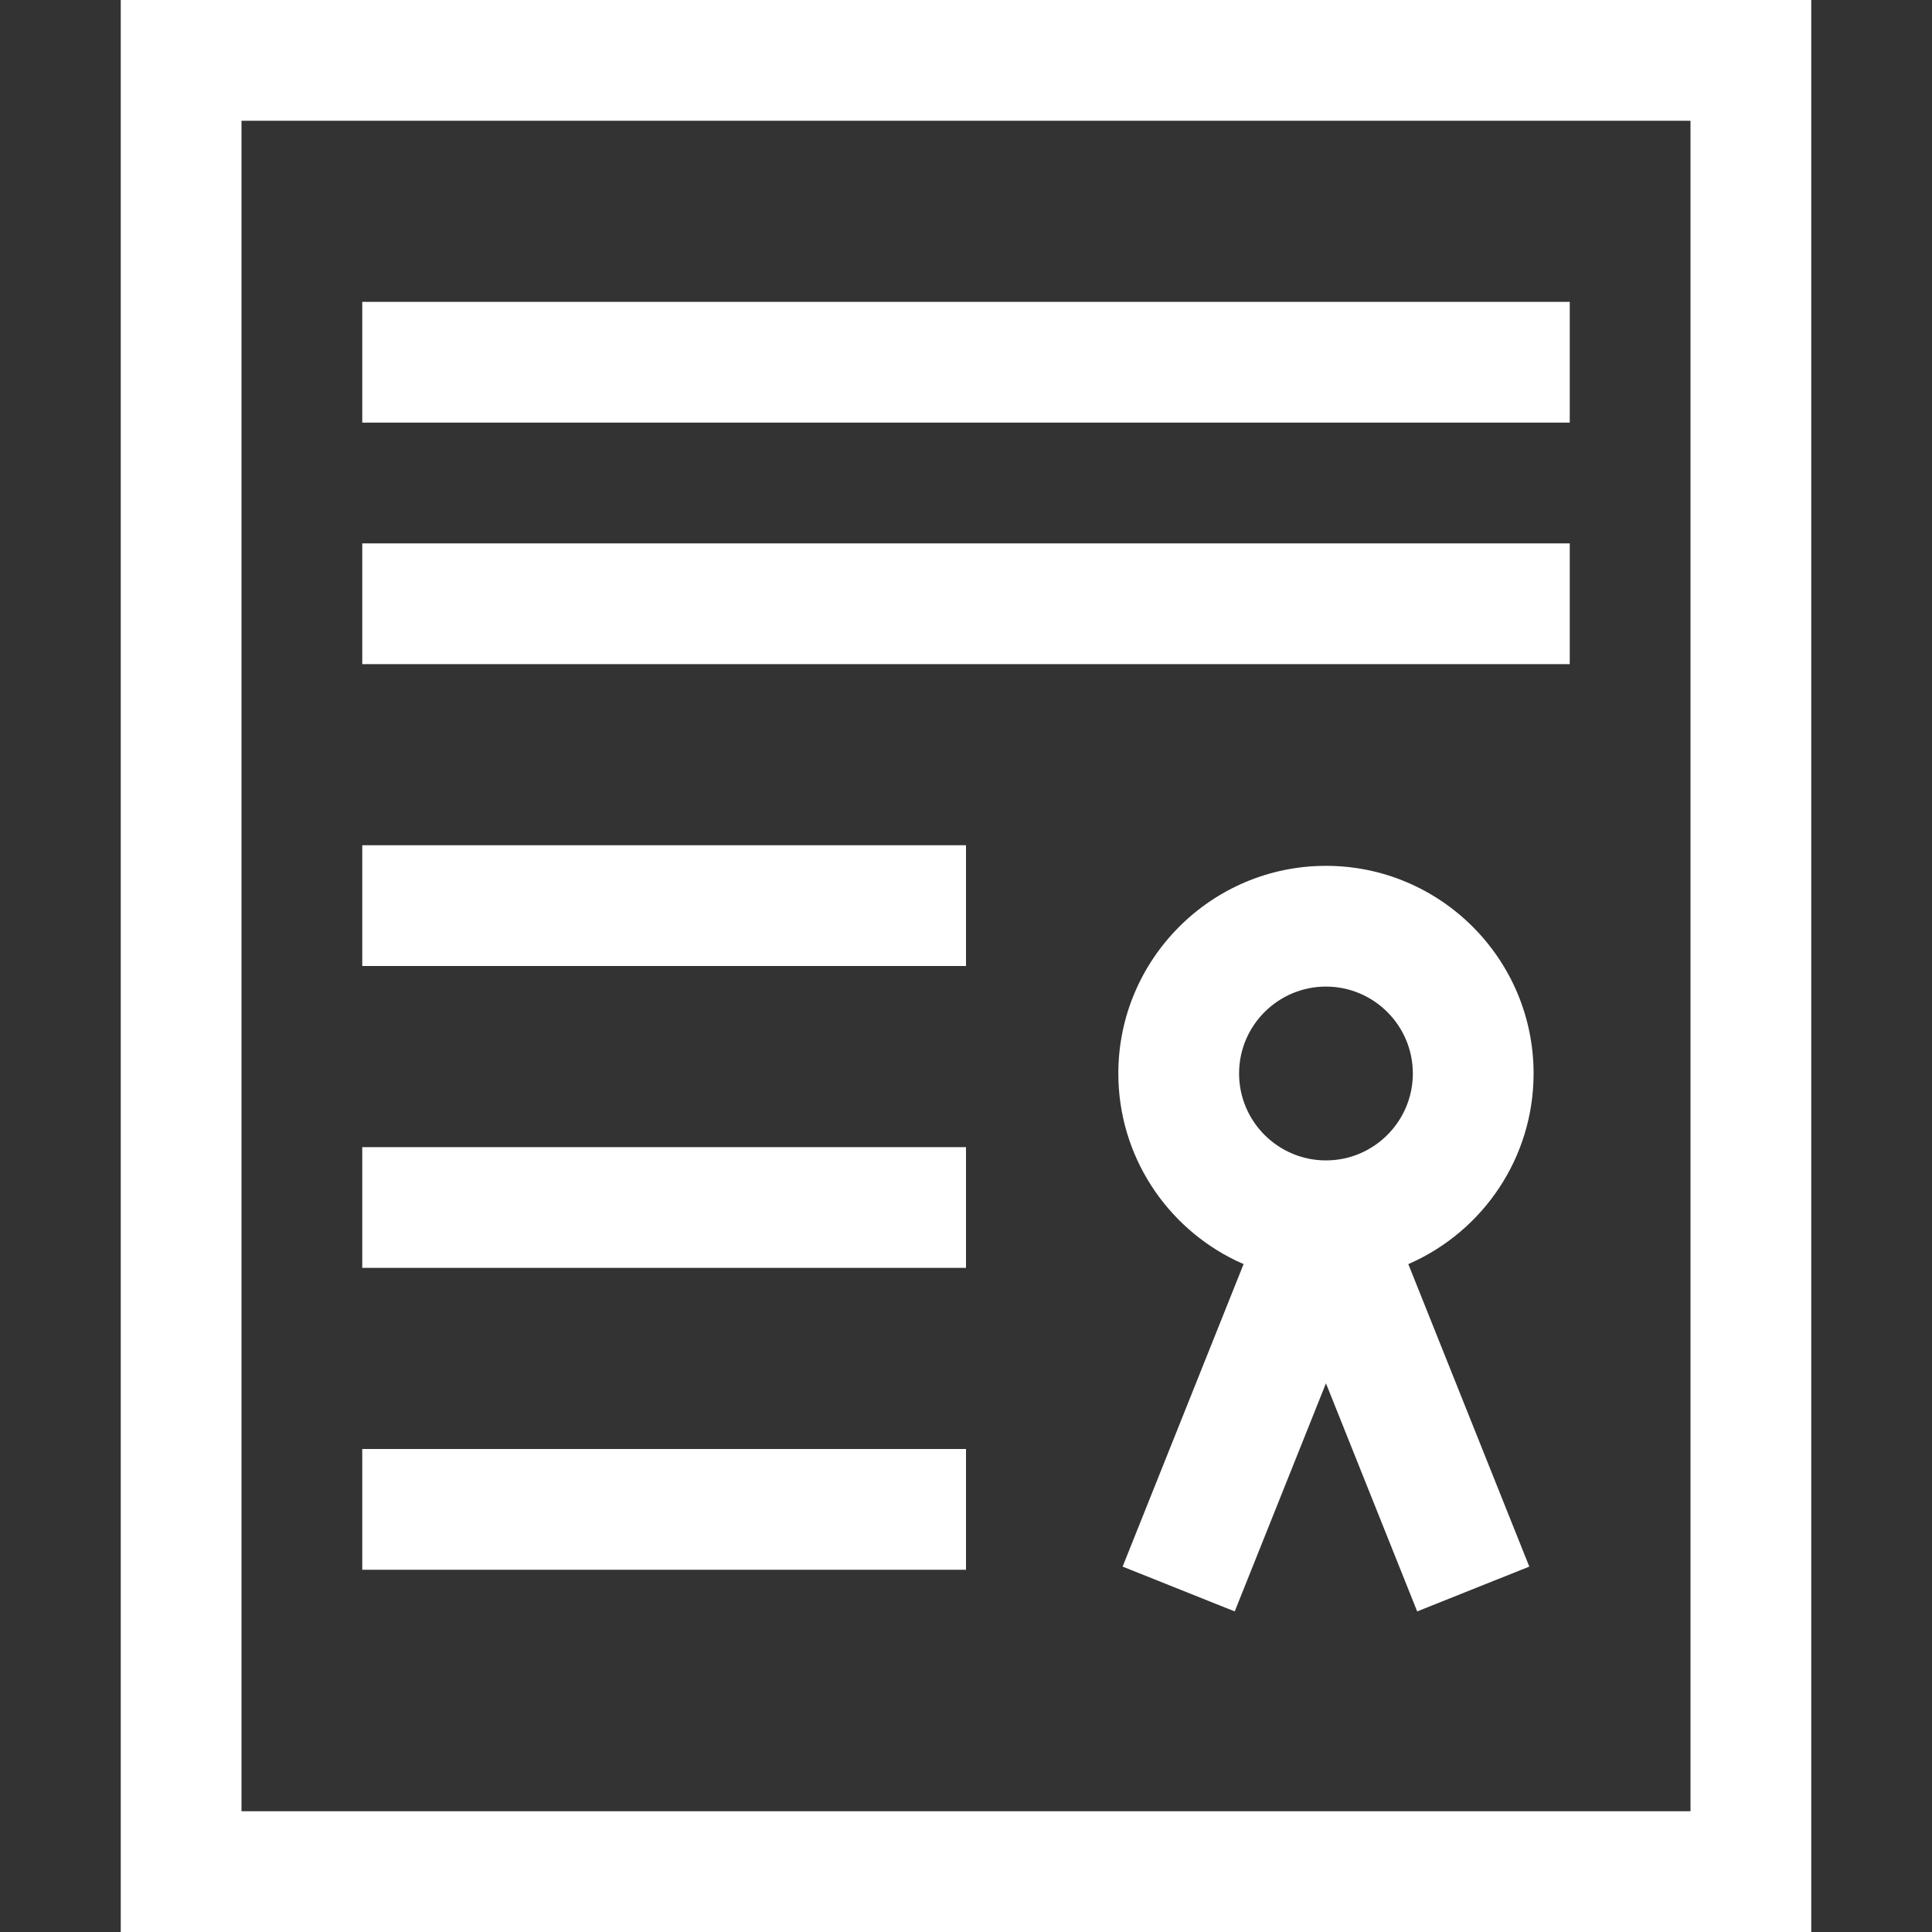 <?xml version="1.0" encoding="utf-8"?>
<svg xmlns="http://www.w3.org/2000/svg" height="32" width="32" viewBox="0 0 32 32">
  <rect x="0" y="0" width="32" height="32" fill="#333333" stroke="none"/>
  <g>
    <path id="path1" transform="rotate(0,16,16) translate(2,0) scale(1,1)  " fill="#FFFFFF" d="M4,24L14,24 14,26 4,26z M4,19L14,19 14,21 4,21z M19.962,16.341C19.168,16.341 18.523,16.987 18.523,17.78 18.523,18.574 19.168,19.22 19.962,19.22 20.756,19.22 21.401,18.574 21.401,17.78 21.401,16.987 20.756,16.341 19.962,16.341z M19.962,14.341C21.858,14.341 23.401,15.884 23.401,17.78 23.401,19.181 22.56,20.388 21.357,20.924L21.326,20.937 23.33,25.948 21.473,26.69 19.962,22.912 18.451,26.69 16.594,25.948 18.598,20.937 18.472,20.88C17.32,20.324 16.523,19.143 16.523,17.78 16.523,15.884 18.066,14.341 19.962,14.341z M4,14L14,14 14,16 4,16z M4,9L24,9 24,11 4,11z M4,5L24,5 24,7 4,7z M2,2L2,30 26,30 26,2z M0,0L28,0 28,32 0,32z" />
  </g>
</svg>

